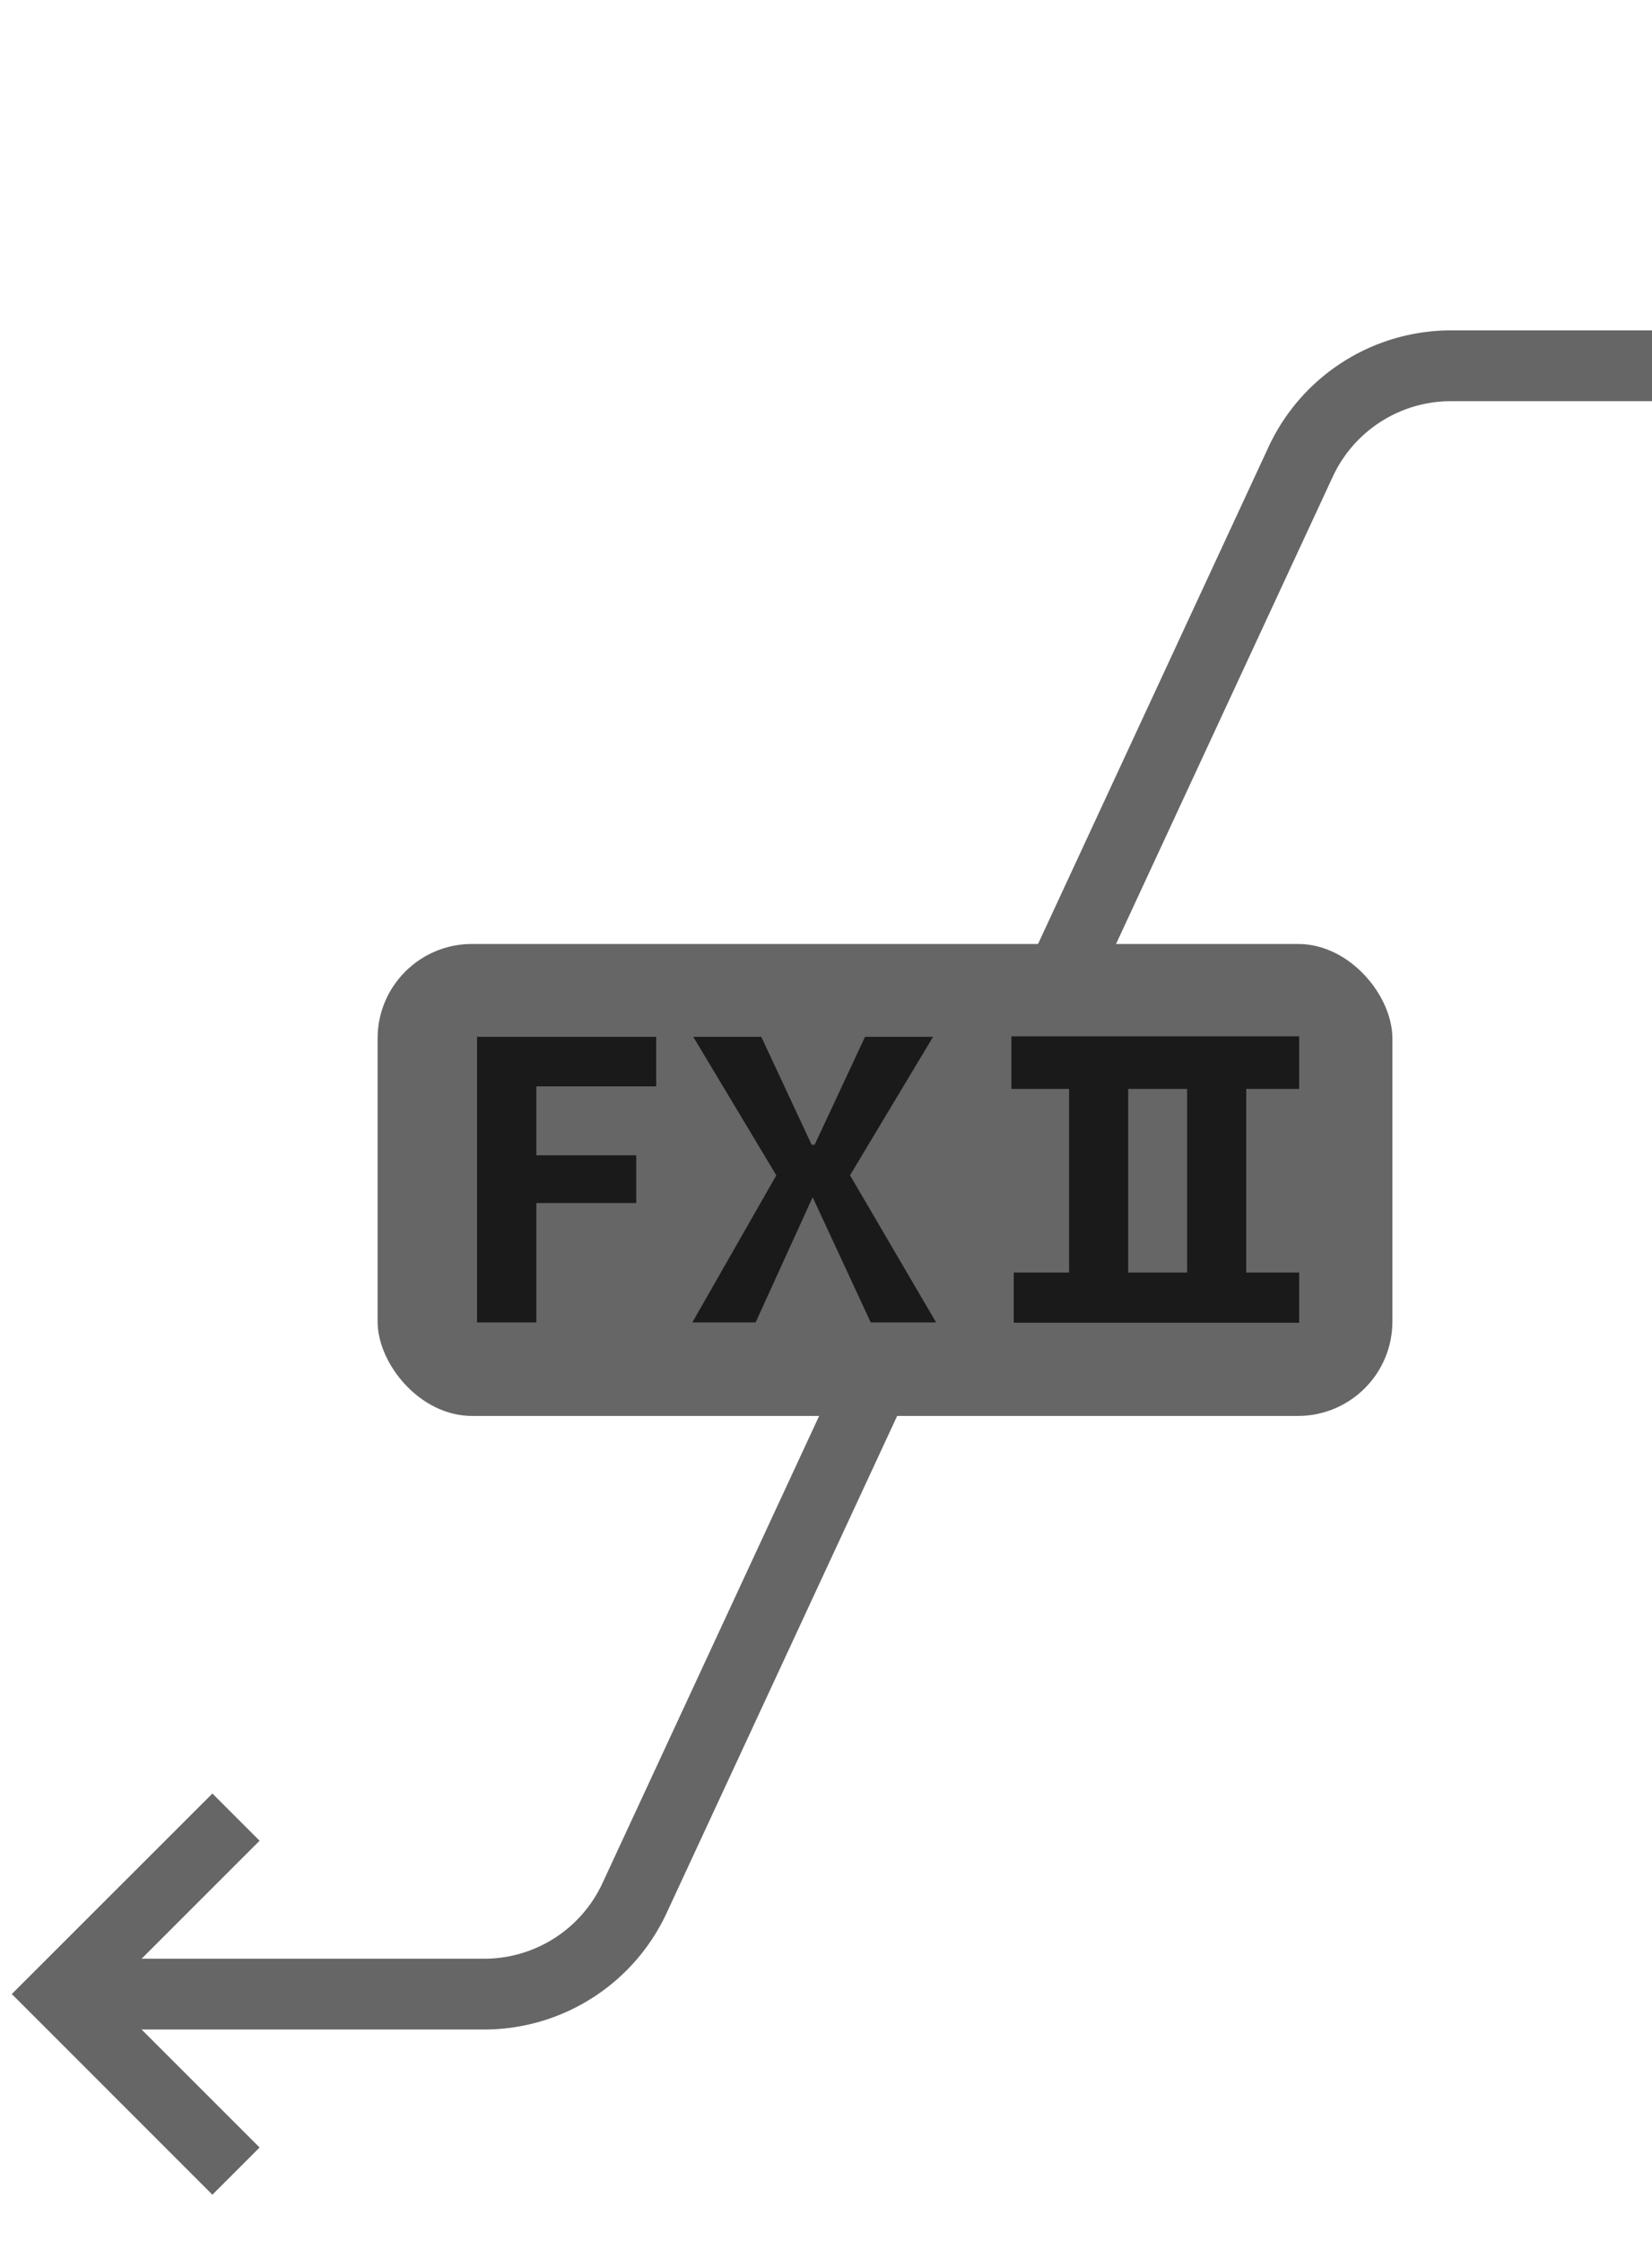 <svg xmlns="http://www.w3.org/2000/svg" width="70" height="95" viewBox="0 0 70 95">
  <defs>
    <style>
      .a {
        fill: #666;
      }

      .b {
        fill: #1a1a1a;
        stroke: #1a1a1a;
        stroke-miterlimit: 10;
        stroke-width: 0.3px;
      }
    </style>
  </defs>
  <title>Split_FX_B</title>
  <path class="a" d="M9,93l2-2L6,86H20.53a8.528,8.528,0,0,0,7.711-4.924L56.479,20.187A5.521,5.521,0,0,1,61.47,17H70V14H61.47a8.528,8.528,0,0,0-7.711,4.924L25.521,79.813A5.521,5.521,0,0,1,20.53,83H6l5-5L9,76,.5,84.497Z"/>
  <g>
    <rect class="a" x="16" y="40" width="43" height="20" rx="4" ry="4"/>
    <path class="b" d="M34.336,50.585,31.921,55.887h-2.326l3.473-6.085-3.428-5.717h2.522l2.134,4.572h.319L36.75,44.085h2.522l-3.428,5.717L39.404,55.887H36.991l-2.46-5.303Z"/>
    <path class="b" d="M27.656,44.085v1.799H22.576v3.221h4.233v1.724h-4.233V55.887h-2.212V44.085Z"/>
    <path class="b" d="M54.9,45.992V44.065H43.006v1.927h2.444V54.073H43.106V55.9H54.9V54.073h-2.244V45.992Zm-4.45,8.082h-2.795V45.992h2.795Z"/>
  </g>
</svg>

